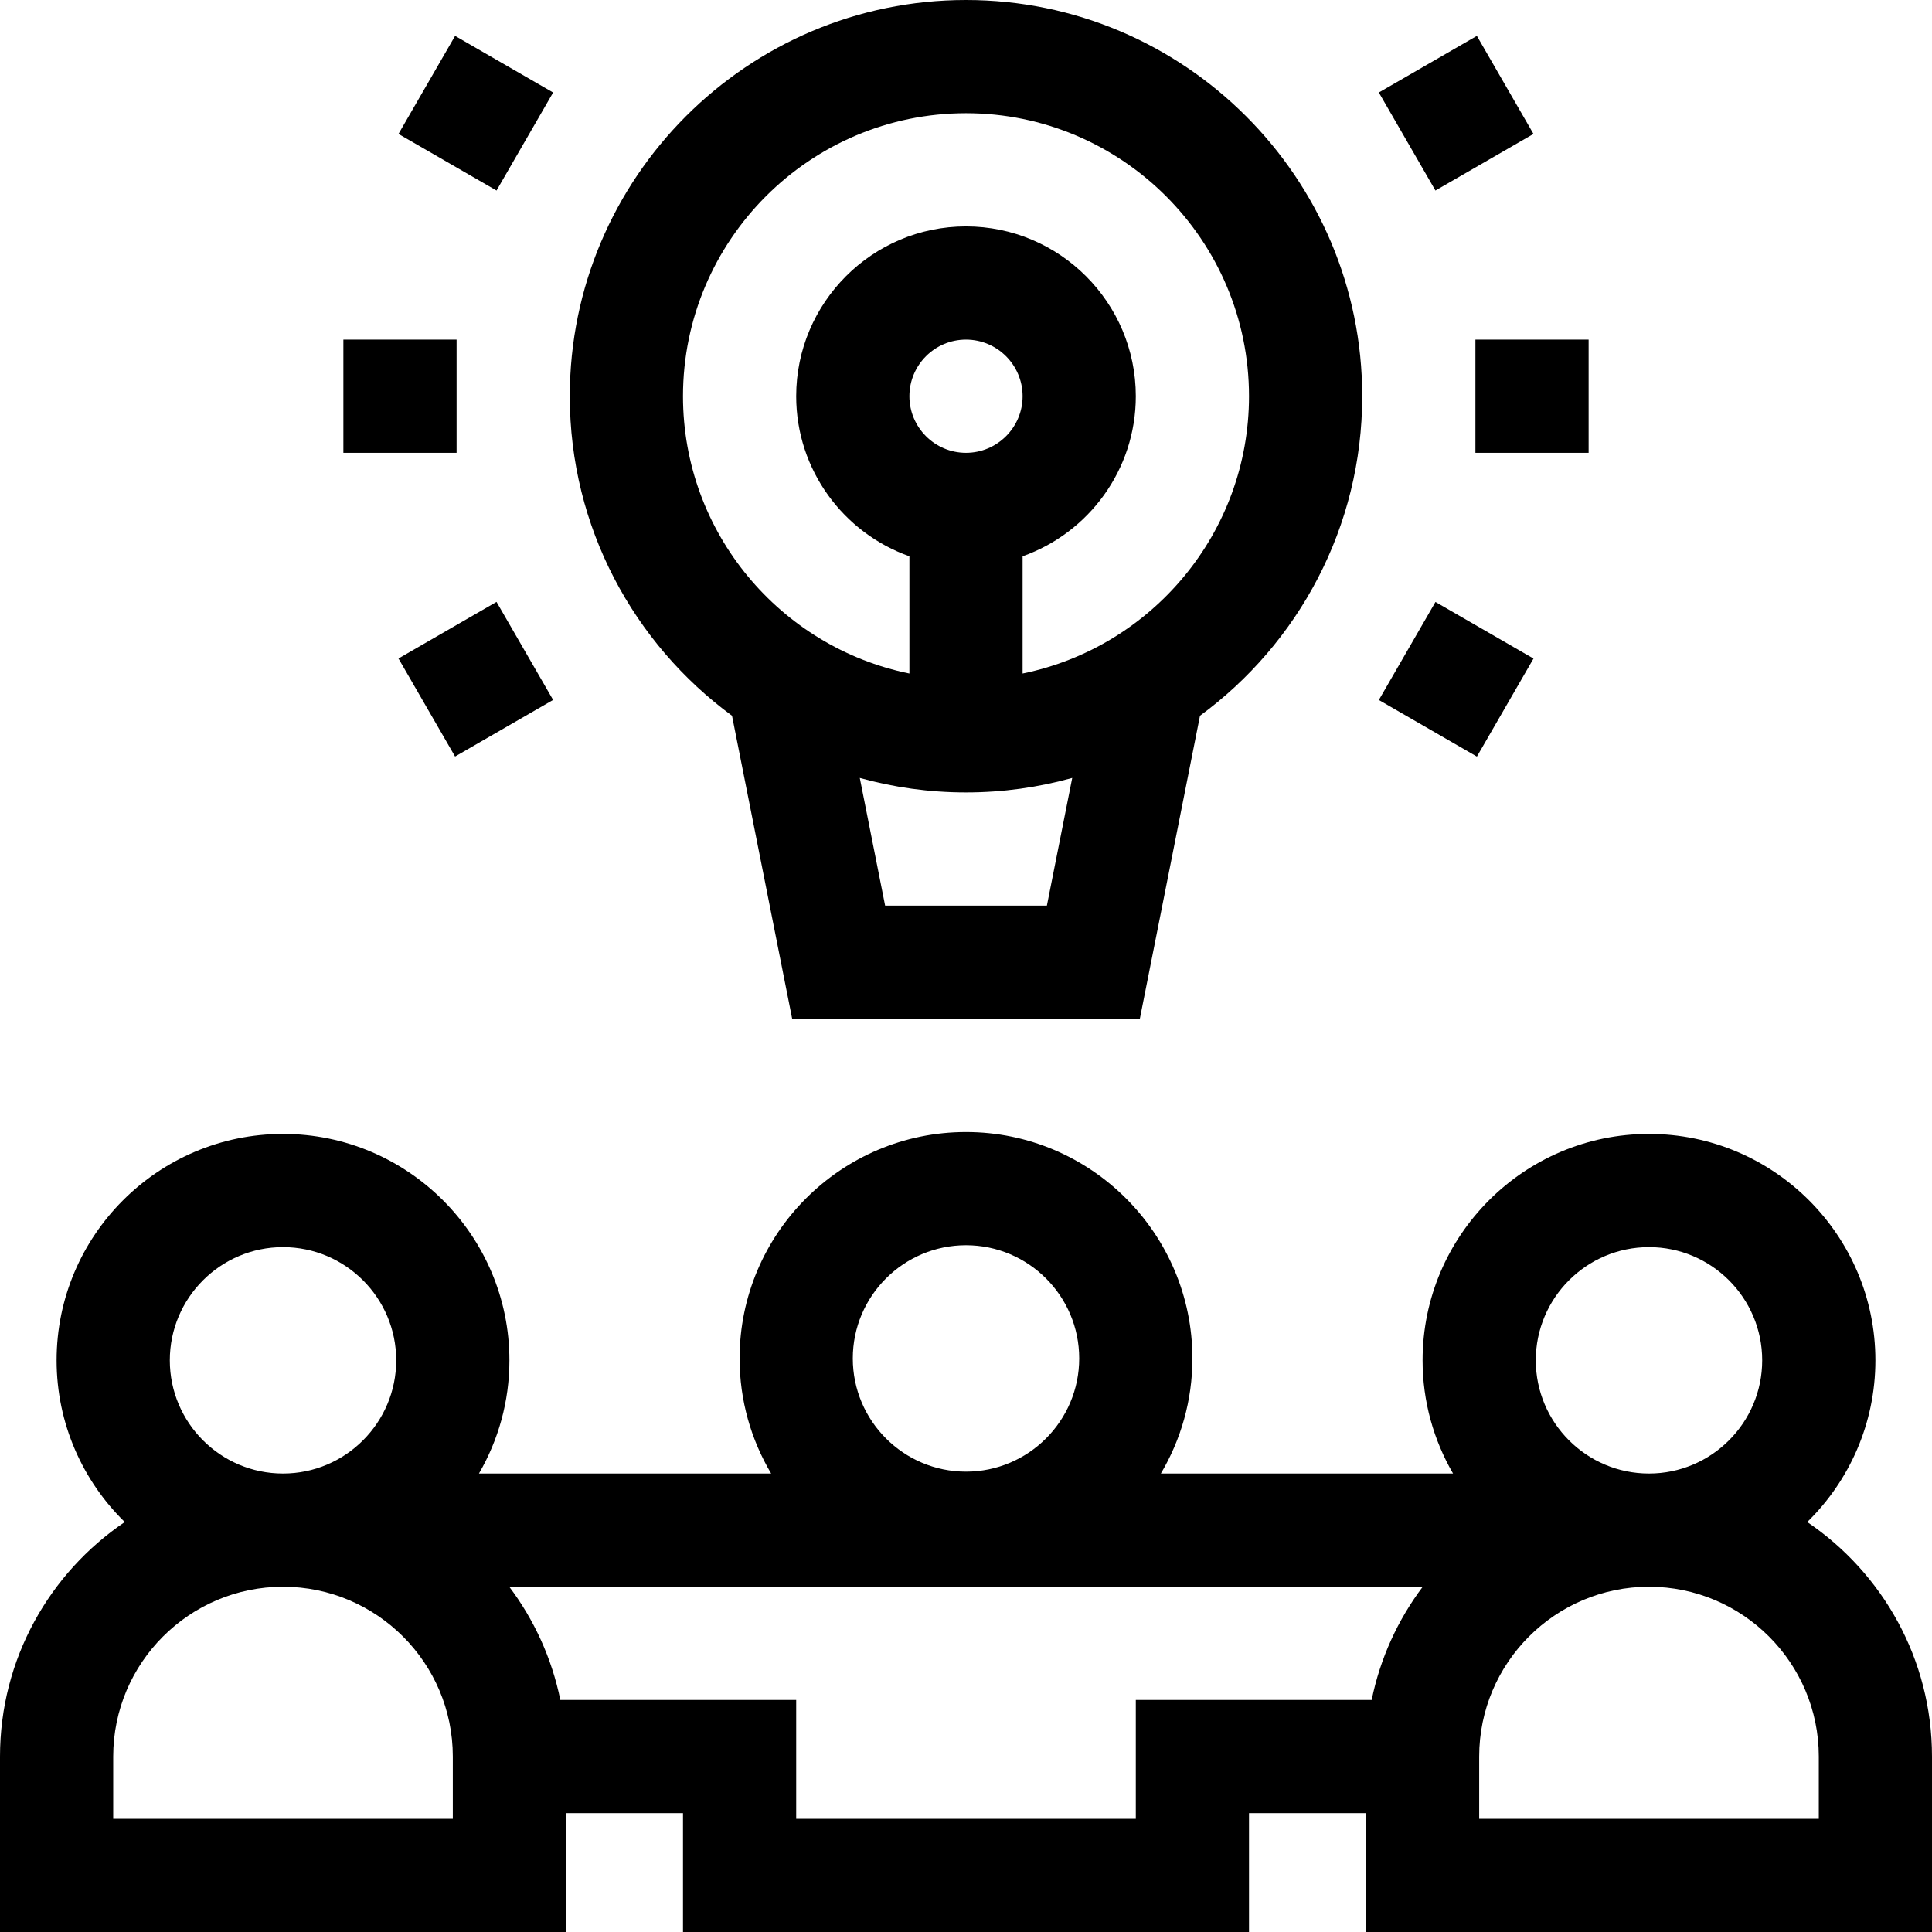 <svg id="Capa_1" enable-background="new 0 0 512 512" height="512" viewBox="0 0 512 512" width="512" xmlns="http://www.w3.org/2000/svg"><g><path d="m193.992 189.678 15.943 80.322h92.131l15.943-80.321c26.048-19.126 42.991-49.959 42.991-84.679 0-57.897-47.103-105-105-105s-105 47.103-105 105c0 34.72 16.944 65.552 42.992 84.678zm83.443 50.322h-42.869l-6.717-33.838c8.963 2.497 18.403 3.838 28.151 3.838s19.188-1.341 28.151-3.838zm-36.435-135c0-8.271 6.729-15 15-15s15 6.729 15 15-6.729 15-15 15-15-6.729-15-15zm15-75c41.355 0 75 33.645 75 75 0 36.219-25.808 66.522-60 73.491v-31.071c17.459-6.192 30-22.865 30-42.42 0-24.813-20.187-45-45-45s-45 20.187-45 45c0 19.555 12.541 36.228 30 42.42v31.071c-34.192-6.968-60-37.272-60-73.491 0-41.355 33.645-75 75-75z"/><path d="m91 90h30v30h-30z"/><path d="m391 90h30v30h-30z"/><path d="m111.096 165h30v30h-30z" transform="matrix(.866 -.5 .5 .866 -73.107 87.165)"/><path d="m370.904 15h30.001v30h-30.001z" transform="matrix(.866 -.5 .5 .866 36.702 196.973)"/><path d="m370.904 165h30v30.001h-30z" transform="matrix(.5 -.866 .866 .5 37.07 424.207)"/><path d="m111.096 15h30v30h-30z" transform="matrix(.5 -.866 .866 .5 37.067 124.202)"/><path d="m478.94 403.352c11.133-10.899 18.06-26.079 18.06-42.852 0-33.084-26.916-60-60-60s-60 26.916-60 60c0 10.925 2.949 21.167 8.072 30h-77.432c5.303-8.944 8.36-19.37 8.36-30.5 0-33.084-26.916-60-60-60s-60 26.916-60 60c0 11.13 3.057 21.556 8.36 30.5h-77.432c5.123-8.833 8.072-19.075 8.072-30 0-33.084-26.916-60-60-60s-60 26.916-60 60c0 16.773 6.927 31.953 18.06 42.852-19.933 13.494-33.06 36.317-33.06 62.148v46.5h150v-31.5h31v31.5h150v-31.5h31v31.5h150v-46.5c0-25.831-13.127-48.654-33.06-62.148zm-222.94-73.352c16.542 0 30 13.458 30 30s-13.458 30-30 30-30-13.458-30-30 13.458-30 30-30zm151 30.5c0-16.542 13.458-30 30-30s30 13.458 30 30-13.458 30-30 30-30-13.458-30-30zm-362 0c0-16.542 13.458-30 30-30s30 13.458 30 30-13.458 30-30 30-30-13.458-30-30zm75 121.5h-90v-16.5c0-24.813 20.187-45 45-45s45 20.187 45 45zm181-31.5v31.5h-90v-31.5h-62.509c-2.258-11.078-6.967-21.275-13.532-30h242.082c-6.565 8.725-11.274 18.922-13.532 30zm181 31.5h-90v-16.5c0-24.813 20.187-45 45-45s45 20.187 45 45z"/></g></svg>